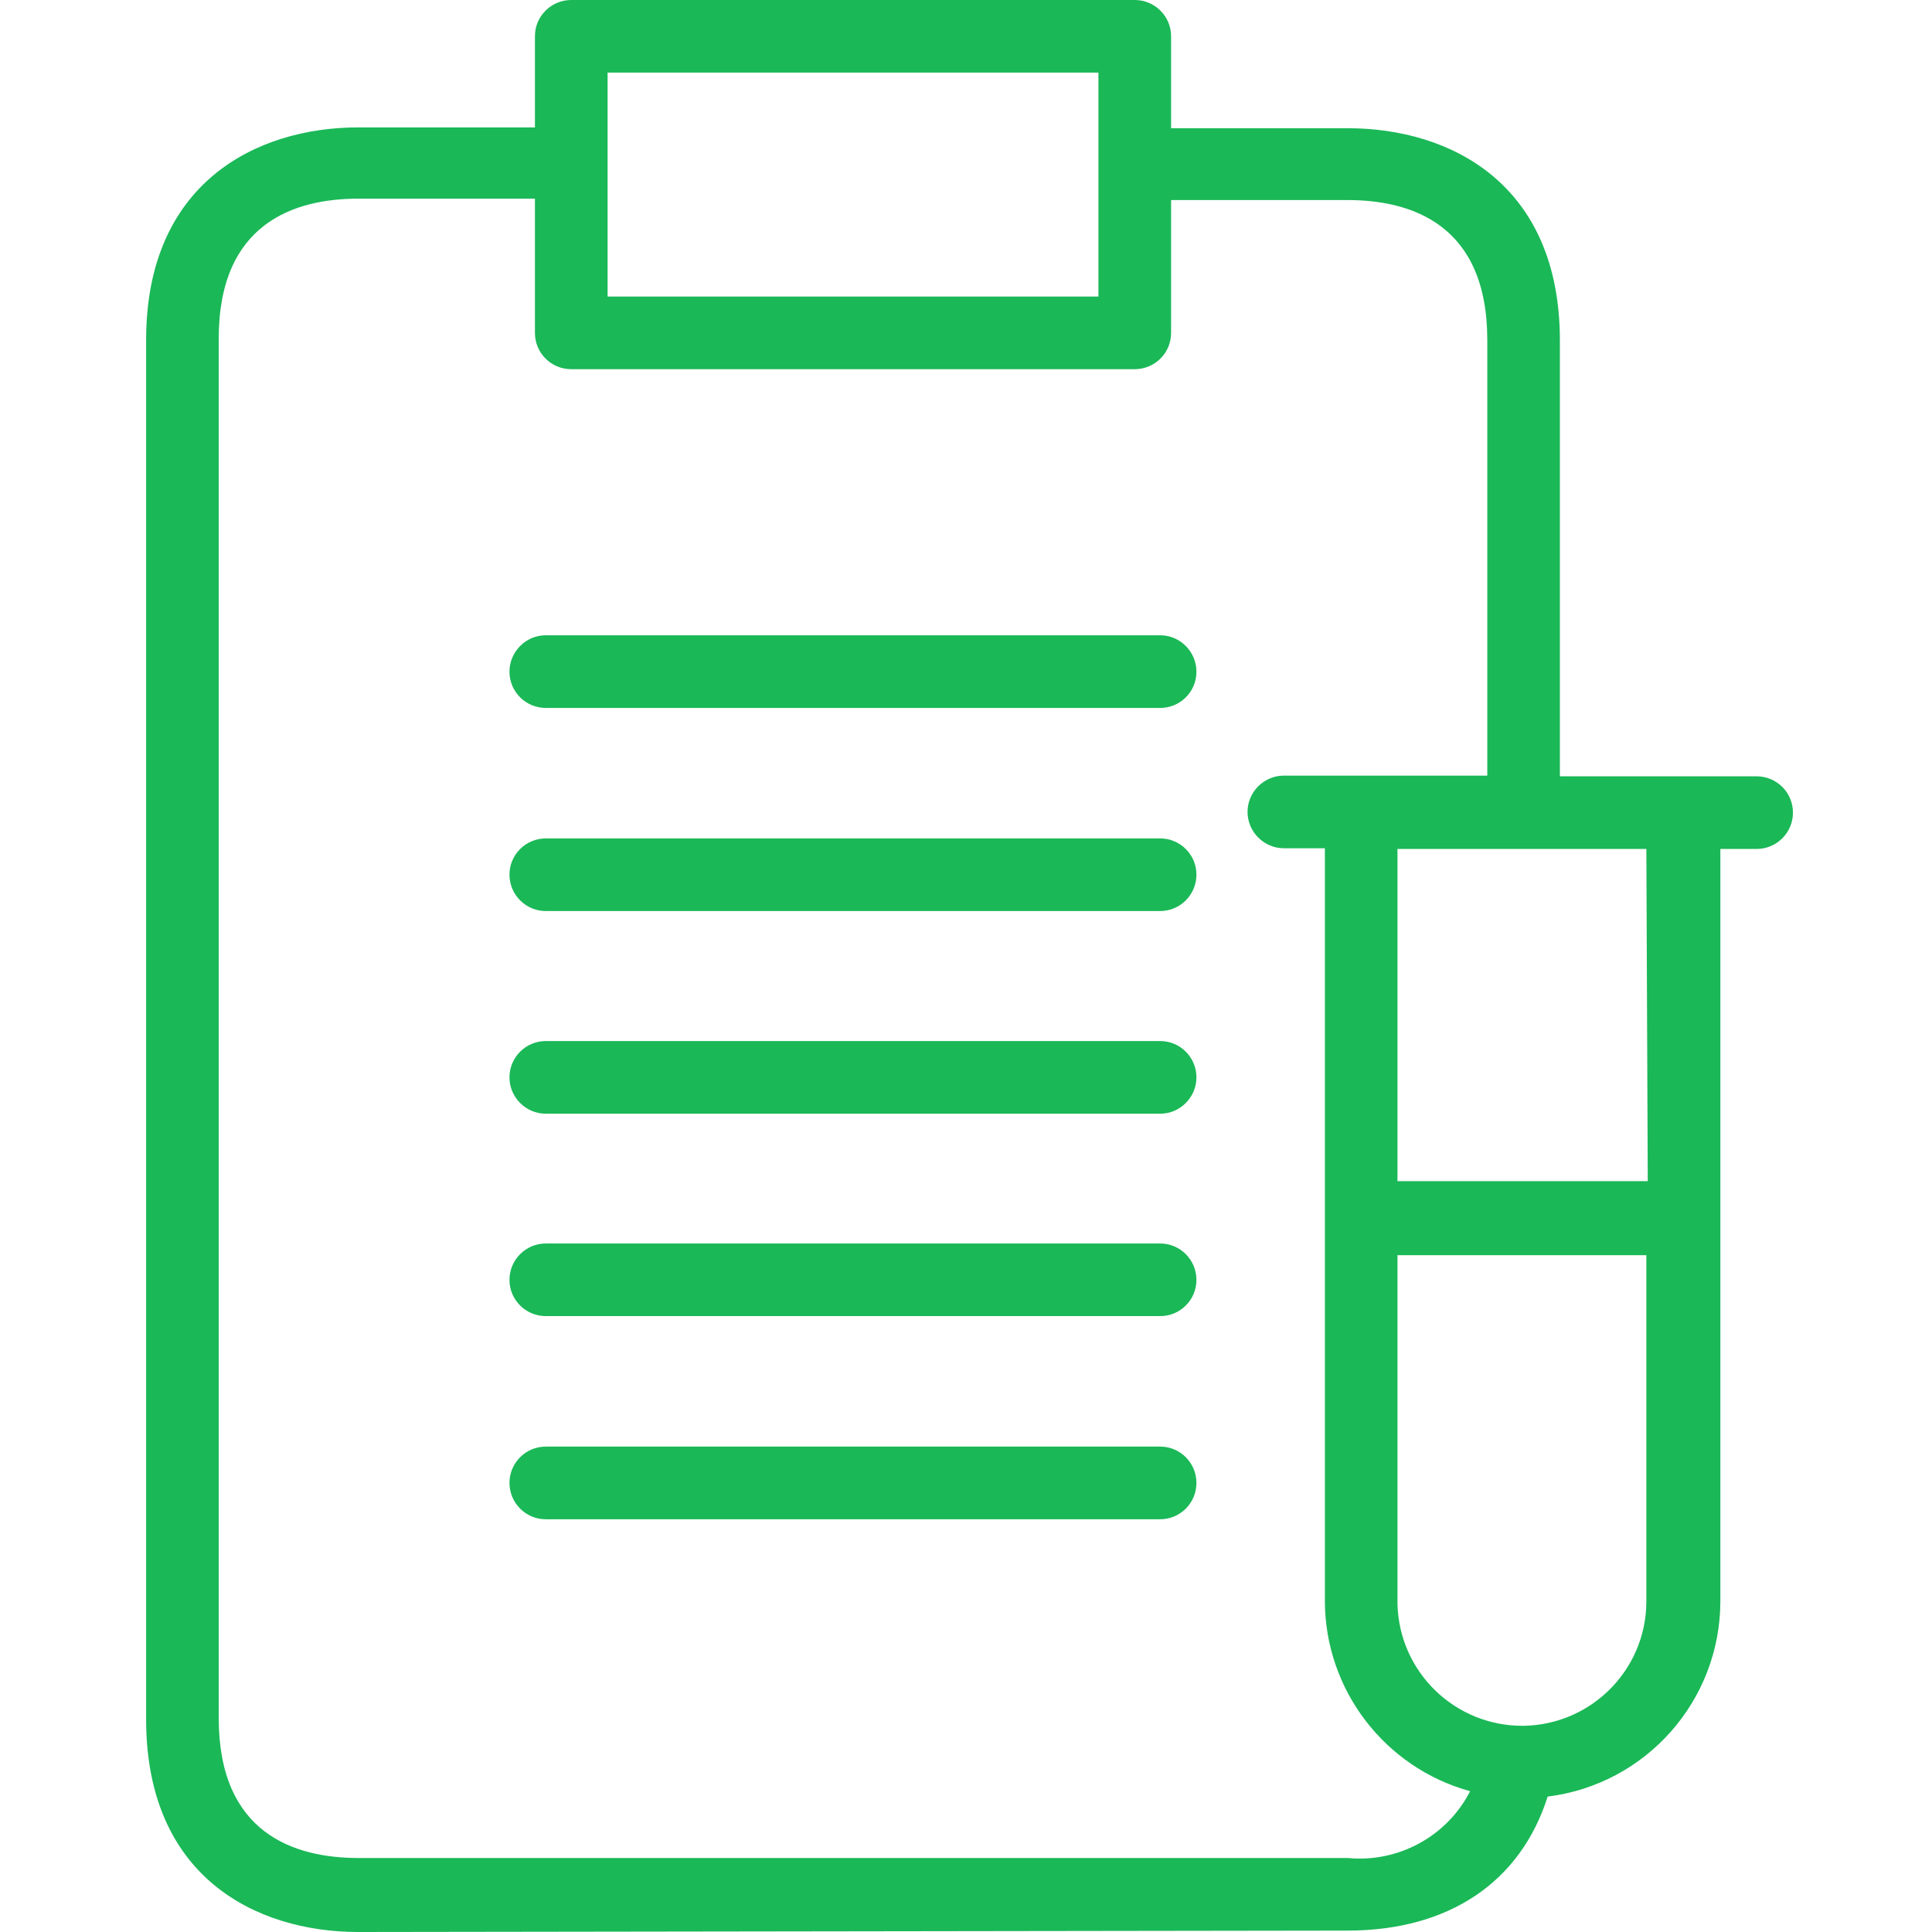 <svg width="33" height="33" viewBox="0 0 33 33" fill="none" xmlns="http://www.w3.org/2000/svg">
<path d="M23.017 32.976C24.751 32.976 25.974 32.144 26.435 30.687C28.117 30.478 29.383 29.048 29.385 27.351V14.501H30.004C30.348 14.501 30.625 14.221 30.625 13.881C30.625 13.537 30.348 13.26 30.004 13.26H26.644V5.817C26.644 3.145 24.783 2.19 23.017 2.19H20.003V0.619C20.003 0.277 19.725 0 19.381 0H9.757C9.415 0 9.137 0.277 9.137 0.619V2.176H6.123C4.367 2.176 2.496 3.133 2.496 5.806V29.37C2.496 32.045 4.355 33 6.123 33L23.017 32.976ZM26.023 29.478C24.857 29.489 23.896 28.562 23.87 27.393V21.439H28.121V27.37C28.111 28.524 27.18 29.46 26.023 29.478ZM28.145 20.175H23.87V14.501H28.121L28.145 20.175ZM10.378 1.24H18.762V5.065H10.378V1.24ZM3.736 29.347V5.782C3.736 3.809 5.031 3.393 6.123 3.393H9.137V5.687C9.137 6.03 9.415 6.306 9.757 6.306H19.381C19.725 6.306 20.003 6.03 20.003 5.687V3.417H23.017C24.107 3.417 25.404 3.833 25.404 5.806V13.248H21.931C21.591 13.248 21.309 13.526 21.309 13.868C21.309 14.21 21.591 14.489 21.931 14.489H22.63V27.351C22.634 28.864 23.65 30.193 25.111 30.595C24.714 31.369 23.884 31.82 23.017 31.736H6.123C5.031 31.736 3.736 31.32 3.736 29.347Z" fill="#1AB857"/>
<path d="M9.321 12.092H19.817C20.159 12.092 20.436 11.816 20.436 11.473C20.436 11.133 20.159 10.851 19.817 10.851H9.321C8.981 10.851 8.702 11.133 8.702 11.473C8.702 11.816 8.981 12.092 9.321 12.092Z" fill="#1AB857"/>
<path d="M9.321 15.561H19.817C20.159 15.561 20.436 15.282 20.436 14.94C20.436 14.598 20.159 14.321 19.817 14.321H9.321C8.981 14.321 8.702 14.598 8.702 14.94C8.702 15.282 8.981 15.561 9.321 15.561Z" fill="#1AB857"/>
<path d="M9.321 19.023H19.817C20.159 19.023 20.436 18.741 20.436 18.402C20.436 18.06 20.159 17.782 19.817 17.782H9.321C8.981 17.782 8.702 18.06 8.702 18.402C8.702 18.741 8.981 19.023 9.321 19.023Z" fill="#1AB857"/>
<path d="M9.321 22.48H19.817C20.159 22.48 20.436 22.203 20.436 21.861C20.436 21.519 20.159 21.24 19.817 21.24H9.321C8.981 21.24 8.702 21.519 8.702 21.861C8.702 22.203 8.981 22.48 9.321 22.48Z" fill="#1AB857"/>
<path d="M9.321 25.95H19.817C20.159 25.95 20.436 25.672 20.436 25.329C20.436 24.987 20.159 24.709 19.817 24.709H9.321C8.981 24.709 8.702 24.987 8.702 25.329C8.702 25.672 8.981 25.95 9.321 25.95Z" fill="#1AB857"/>
</svg>

